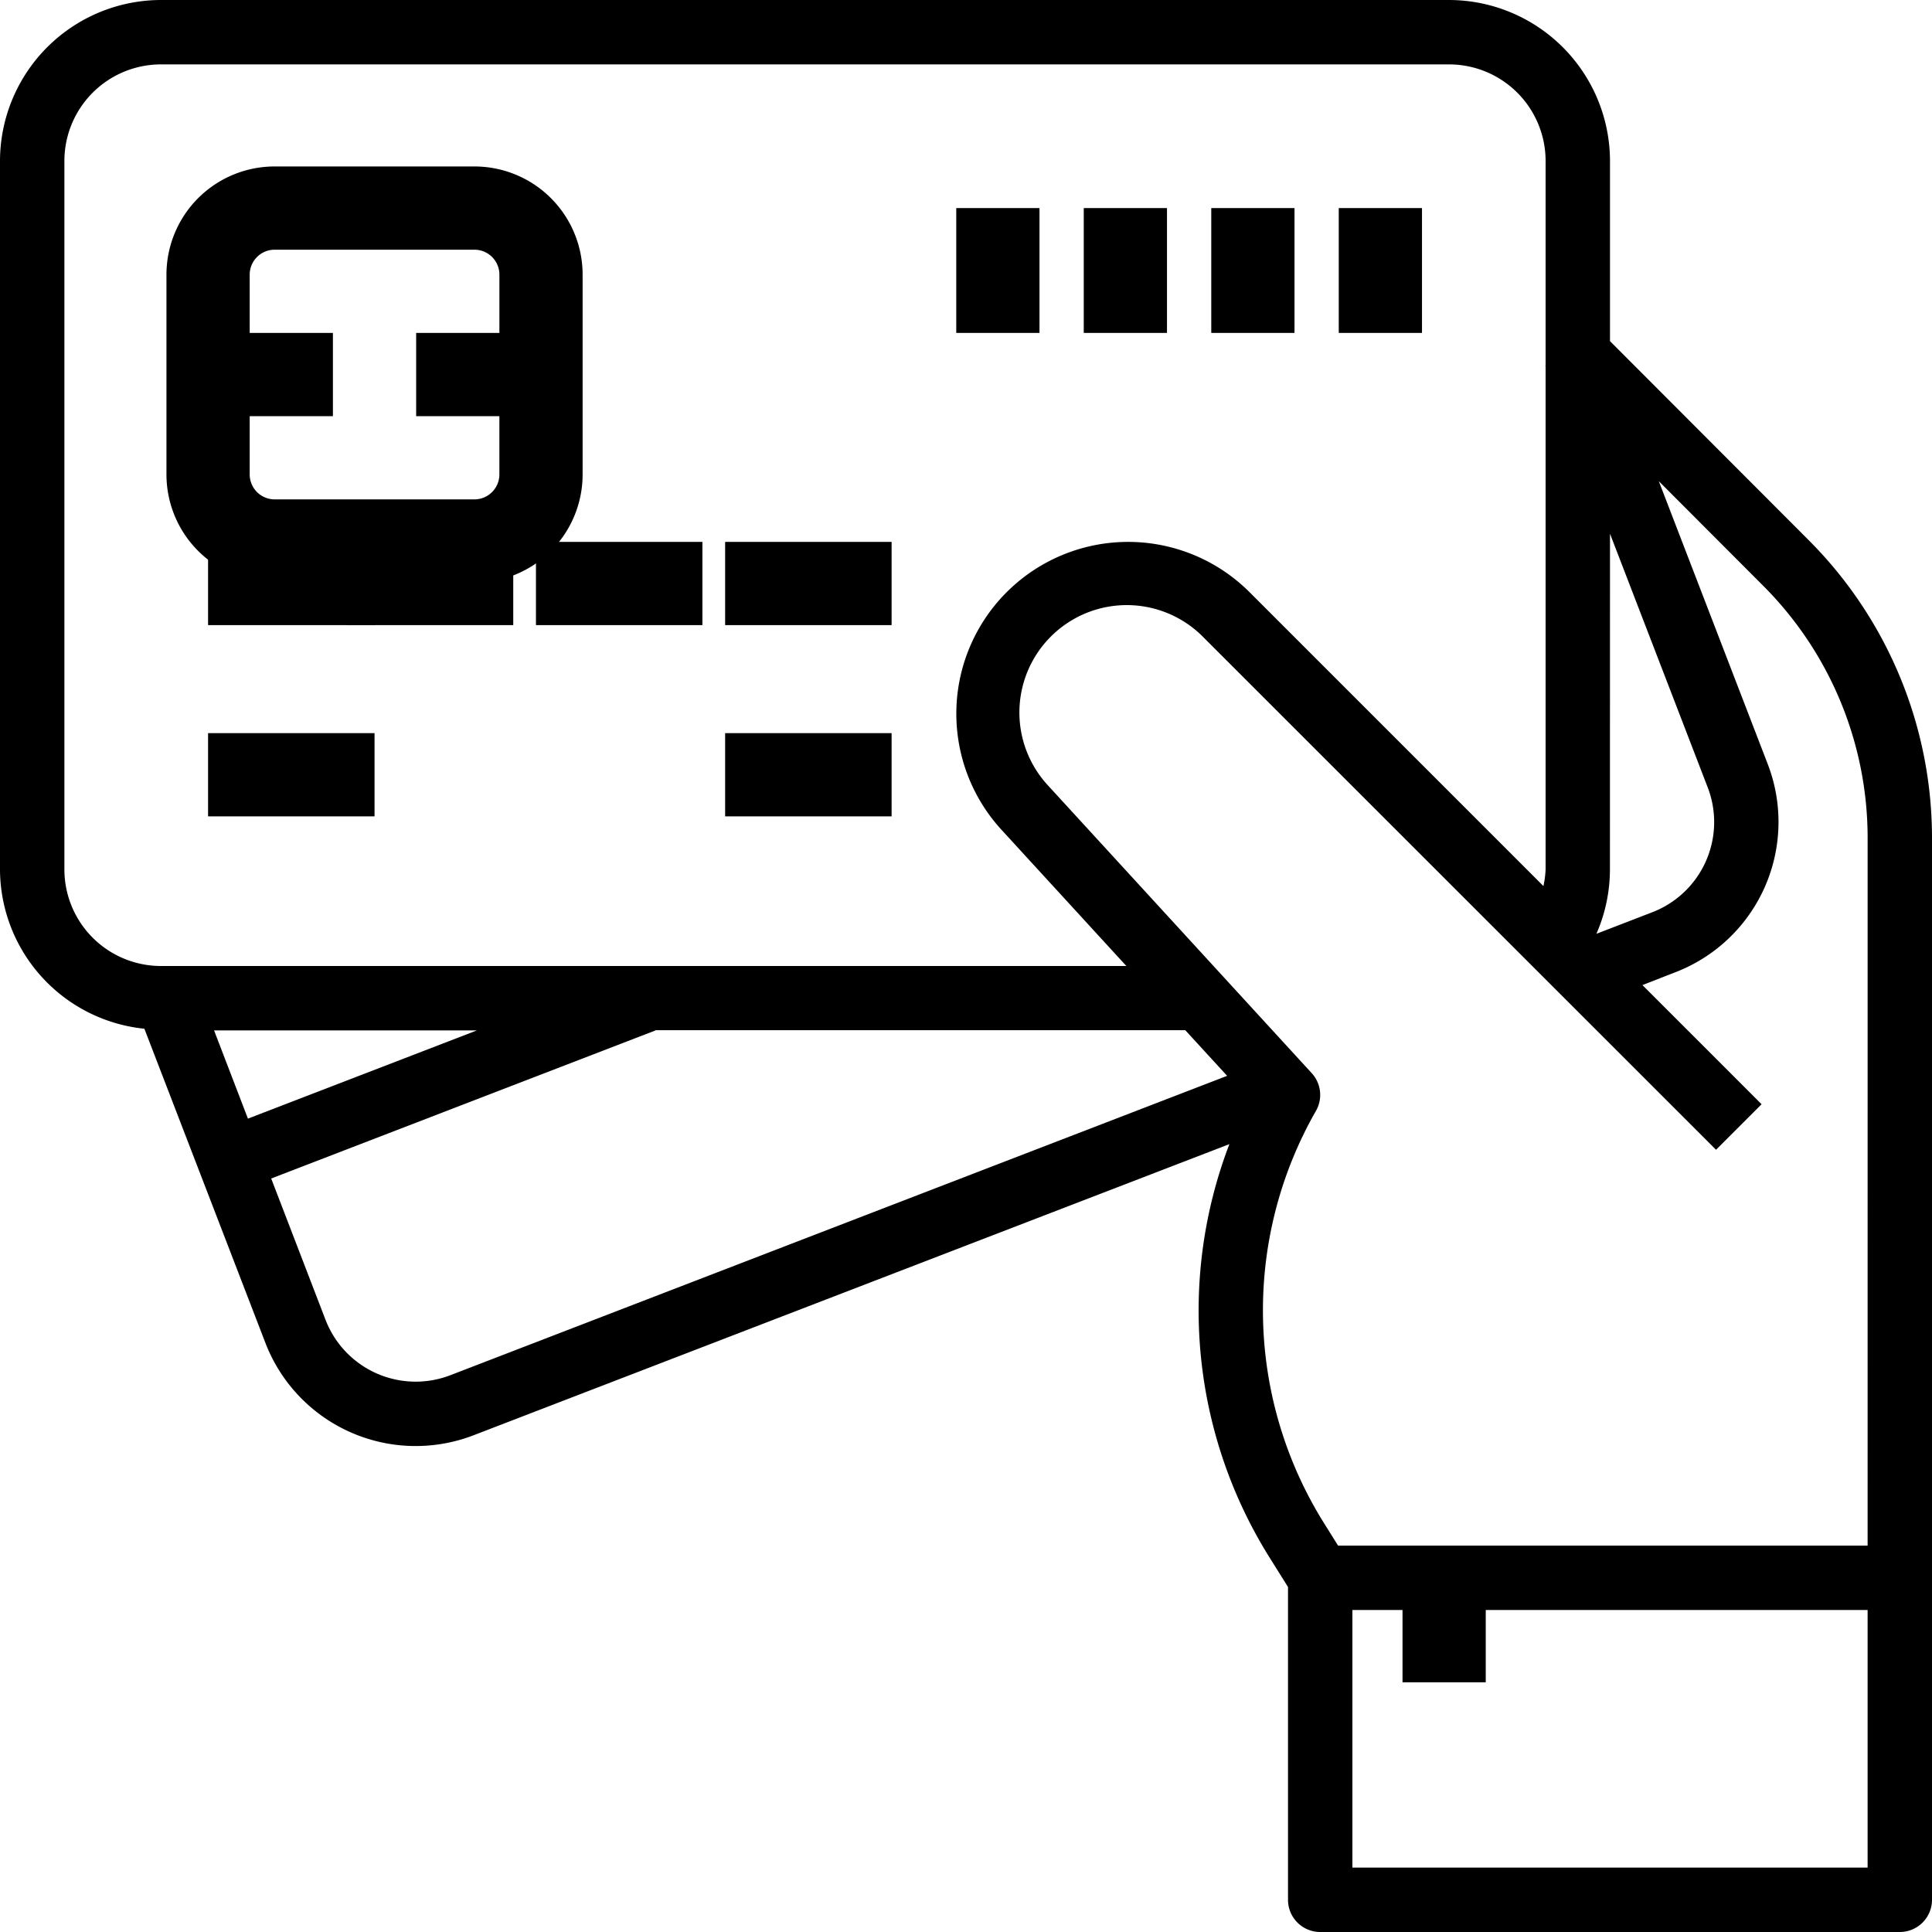 <svg xmlns="http://www.w3.org/2000/svg" width="100" height="100" viewBox="0 0 100 100">
    <path d="M83.333 17.657V8.333A8.344 8.344 0 0 0 75 0H8.333A8.344 8.344 0 0 0 0 8.333V45a8.317 8.317 0 0 0 7.473 8.247l6.265 16.263a8.335 8.335 0 0 0 10.772 4.78l39.123-15.07a24.093 24.093 0 0 0 2.076 21.392l.958 1.531v16.19A1.666 1.666 0 0 0 68.333 100h30A1.666 1.666 0 0 0 100 98.333V43.319a21.811 21.811 0 0 0-6.385-15.362zm0 9.968l5.058 13.131a5 5 0 0 1-2.87 6.462l-2.891 1.115a8.335 8.335 0 0 0 .7-3.333zM3.333 45V8.333a5 5 0 0 1 5-5H75a5 5 0 0 1 5 5v10.594h-.015l.015.038V45a5.068 5.068 0 0 1-.113.863L64.62 30.595a8.892 8.892 0 0 0-12.833 12.3L58.3 50H8.333a5 5 0 0 1-5-5zm21.352 8.333L12.833 57.9l-1.753-4.567zM23.312 71.18a5 5 0 0 1-6.463-2.868L14.037 61l19.895-7.667v-.01H61.35l2.166 2.362zm73.355 25.487H70V83.333h26.667zm0-16.667H69.258l-.723-1.155a20.783 20.783 0 0 1-.422-21.345 1.666 1.666 0 0 0-.218-1.953l-13.658-14.9a5.558 5.558 0 0 1 8.026-7.688l26.559 26.553 2.357-2.357-6.167-6.167 1.71-.667A8.334 8.334 0 0 0 91.5 39.555l-5.641-14.649 5.4 5.41a18.457 18.457 0 0 1 5.409 13zm0 0" data-name="Path 132"/>
    <path d="M24.556 30.157a5.6 5.6 0 0 0 5.6-5.6V14.216a5.6 5.6 0 0 0-5.6-5.6h-10.34a5.6 5.6 0 0 0-5.6 5.6v10.34a5.6 5.6 0 0 0 5.6 5.6zm-11.632-5.6V21.54h4.308v-4.308h-4.308v-3.016a1.293 1.293 0 0 1 1.292-1.292h10.34a1.293 1.293 0 0 1 1.293 1.292v3.016H21.54v4.308h4.308v3.016a1.293 1.293 0 0 1-1.292 1.292h-10.34a1.293 1.293 0 0 1-1.292-1.292zm0 0" data-name="Path 133"/>
    <path d="M10.77 28.048h8.616v4.308H10.77zm0 0" data-name="Path 134"/>
    <path d="M10.77 37.947h8.616v4.308H10.77zm0 0" data-name="Path 135"/>
    <path d="M37.533 37.947h8.616v4.308h-8.616zm0 0" data-name="Path 136"/>
    <path d="M17.95 28.048h8.616v4.308H17.95zm0 0" data-name="Path 137"/>
    <path d="M27.741 28.048h8.616v4.308h-8.616zm0 0" data-name="Path 138"/>
    <path d="M37.533 28.048h8.616v4.308h-8.616zm0 0" data-name="Path 139"/>
    <path d="M69.294 10.77h4.308v6.462h-4.308zm0 0" data-name="Path 140"/>
    <path d="M62.695 10.77h4.308v6.462h-4.308zm0 0" data-name="Path 141"/>
    <path d="M56.095 10.77h4.308v6.462h-4.308zm0 0" data-name="Path 142"/>
    <path d="M49.496 10.77h4.308v6.462h-4.308zm0 0" data-name="Path 143"/>
    <path d="M72.594 82.767h4.308v4.308h-4.308zm0 0" data-name="Path 144"/>
</svg>
